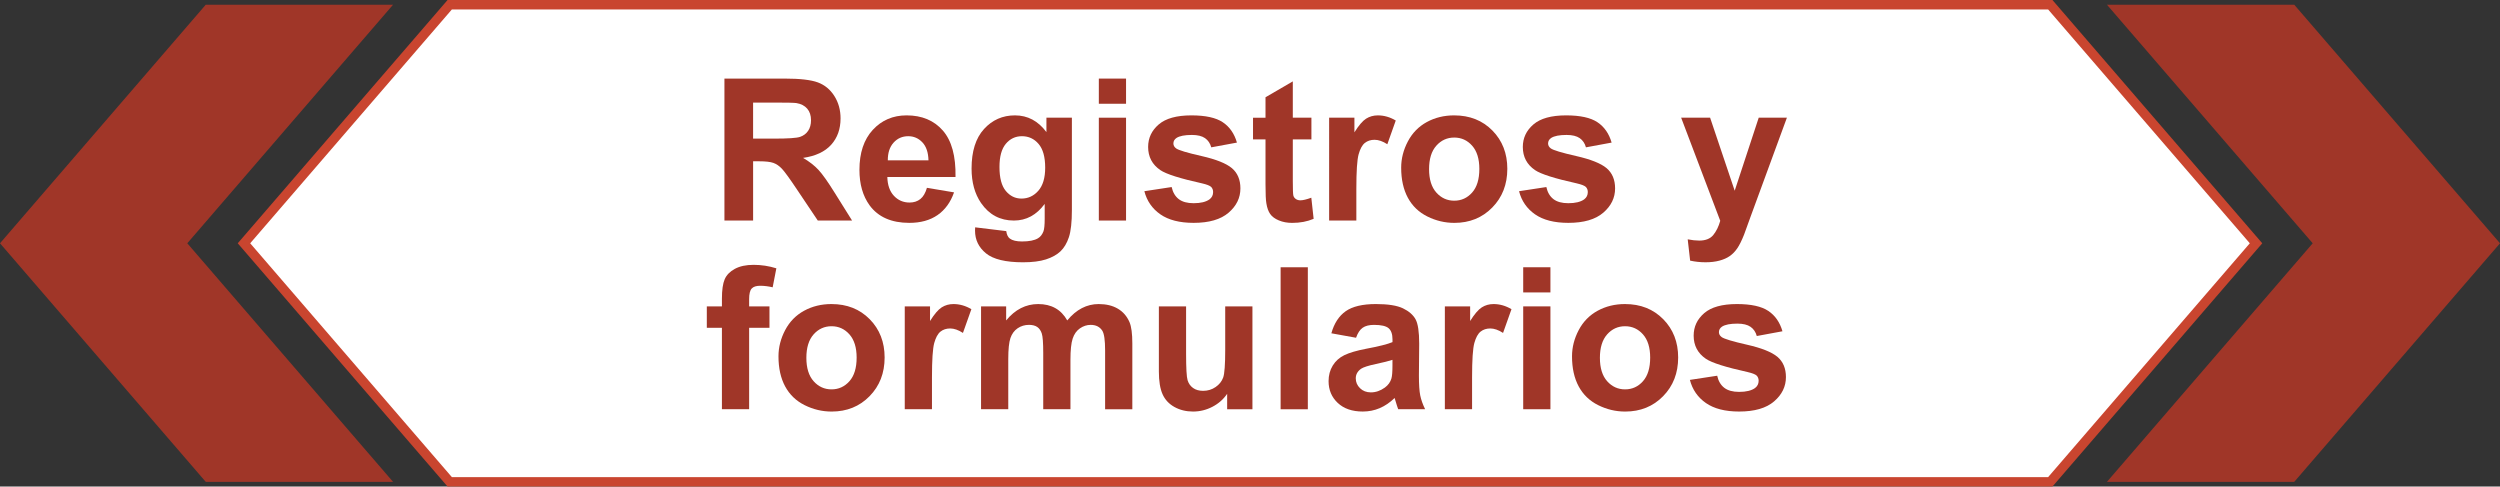<?xml version="1.0" encoding="utf-8"?>
<!-- Generator: Adobe Illustrator 21.0.2, SVG Export Plug-In . SVG Version: 6.00 Build 0)  -->
<svg version="1.1" id="Capa_1" xmlns="http://www.w3.org/2000/svg" xmlns:xlink="http://www.w3.org/1999/xlink" x="0px" y="0px"
	 viewBox="0 0 265 51.576" style="enable-background:new 0 0 265 51.576;" xml:space="preserve">
<rect x="0" y="0" width="265" height="51.576" fill="#333333" stroke="none"/>
<g>
	<g id="XMLID_5561_">
		<polygon id="XMLID_5562_" style="fill:#A03628;" points="243.19,0.5 265,25.788 243.19,51.076 223.337,51.076 
			245.147,25.788 223.337,0.5 198.19,0.5 		"/>
	</g>
	<g id="XMLID_5558_">
		<polygon id="XMLID_5559_" style="fill:#A03628;" points="21.81,51.076 0,25.788 21.81,0.5 41.663,0.5 19.853,25.788 
			41.663,51.076 21.81,51.076 		"/>
	</g>
	<polygon id="XMLID_5556_" style="fill:#FFFFFF;stroke:#C9452F;stroke-miterlimit:10;" points="47.671,0.5 217.329,0.5 
		239.139,25.788 217.329,51.076 47.671,51.076 25.861,25.788 	"/>
	<g>
		<g>
			<path style="fill:#A03628;" d="M76.79,23.378V8.33h6.396c1.607,0,2.776,0.135,3.505,0.405
				c0.73,0.271,1.312,0.751,1.751,1.442c0.438,0.691,0.657,1.481,0.657,2.371c0,1.129-0.332,2.062-0.996,2.797
				c-0.664,0.736-1.656,1.199-2.978,1.392c0.657,0.384,1.199,0.804,1.628,1.263
				c0.427,0.459,1.004,1.273,1.73,2.443l1.837,2.936h-3.634l-2.196-3.275c-0.78-1.17-1.315-1.906-1.602-2.211
				c-0.288-0.305-0.592-0.514-0.914-0.627c-0.321-0.113-0.831-0.17-1.529-0.17h-0.616v6.283H76.79z
				 M79.828,14.694h2.248c1.458,0,2.368-0.061,2.731-0.185c0.362-0.123,0.646-0.336,0.852-0.637
				s0.308-0.678,0.308-1.129c0-0.507-0.135-0.916-0.405-1.227c-0.271-0.312-0.651-0.509-1.145-0.591
				c-0.246-0.034-0.985-0.052-2.217-0.052h-2.372V14.694z"/>
			<path style="fill:#A03628;" d="M98.255,19.909l2.874,0.482c-0.369,1.054-0.953,1.856-1.75,2.407
				s-1.795,0.826-2.992,0.826c-1.895,0-3.299-0.619-4.209-1.857c-0.719-0.992-1.078-2.245-1.078-3.758
				c0-1.807,0.473-3.221,1.417-4.244s2.139-1.535,3.583-1.535c1.621,0,2.901,0.535,3.839,1.606
				s1.386,2.712,1.345,4.923h-7.227c0.021,0.856,0.253,1.52,0.697,1.996c0.445,0.477,1,0.714,1.663,0.714
				c0.452,0,0.832-0.124,1.14-0.37C97.865,20.853,98.098,20.456,98.255,19.909z M98.419,16.994
				c-0.021-0.836-0.236-1.47-0.646-1.904c-0.41-0.435-0.91-0.652-1.499-0.652c-0.63,0-1.149,0.23-1.56,0.688
				c-0.41,0.459-0.612,1.082-0.606,1.869H98.419z"/>
			<path style="fill:#A03628;" d="M103.367,24.097l3.295,0.4c0.055,0.383,0.182,0.646,0.38,0.79
				c0.273,0.206,0.705,0.308,1.294,0.308c0.752,0,1.317-0.112,1.693-0.338c0.253-0.15,0.445-0.395,0.575-0.729
				c0.089-0.24,0.133-0.682,0.133-1.324v-1.592c-0.862,1.178-1.95,1.766-3.264,1.766
				c-1.465,0-2.625-0.619-3.481-1.857c-0.671-0.979-1.006-2.197-1.006-3.655c0-1.827,0.44-3.224,1.319-4.189
				c0.879-0.965,1.973-1.447,3.279-1.447c1.349,0,2.461,0.592,3.337,1.775v-1.529h2.699v9.783
				c0,1.287-0.105,2.248-0.318,2.885c-0.212,0.637-0.51,1.136-0.893,1.499c-0.384,0.362-0.894,0.646-1.535,0.853
				c-0.64,0.205-1.449,0.307-2.428,0.307c-1.848,0-3.158-0.316-3.932-0.949s-1.16-1.435-1.16-2.407
				C103.357,24.35,103.361,24.234,103.367,24.097z M105.944,17.702c0,1.157,0.225,2.003,0.673,2.54
				c0.448,0.538,1.001,0.807,1.658,0.807c0.704,0,1.3-0.275,1.786-0.826c0.485-0.551,0.729-1.367,0.729-2.449
				c0-1.129-0.232-1.967-0.698-2.515c-0.465-0.548-1.054-0.821-1.766-0.821c-0.691,0-1.261,0.27-1.709,0.807
				S105.944,16.599,105.944,17.702z"/>
			<path style="fill:#A03628;" d="M116.476,10.998v-2.668h2.885v2.668H116.476z M116.476,23.378V12.476h2.885v10.902
				H116.476z"/>
			<path style="fill:#A03628;" d="M121.302,20.268l2.894-0.441c0.123,0.561,0.373,0.987,0.749,1.278
				c0.377,0.291,0.903,0.435,1.581,0.435c0.746,0,1.308-0.137,1.684-0.41c0.253-0.191,0.38-0.448,0.38-0.769
				c0-0.219-0.068-0.4-0.205-0.545c-0.144-0.137-0.466-0.264-0.965-0.379c-2.327-0.514-3.802-0.982-4.425-1.406
				c-0.862-0.59-1.293-1.407-1.293-2.454c0-0.944,0.372-1.738,1.118-2.382c0.746-0.643,1.902-0.965,3.47-0.965
				c1.492,0,2.601,0.243,3.326,0.729c0.726,0.486,1.226,1.205,1.499,2.156l-2.721,0.503
				c-0.116-0.425-0.337-0.749-0.662-0.976c-0.325-0.226-0.789-0.338-1.391-0.338c-0.76,0-1.304,0.105-1.632,0.318
				c-0.22,0.15-0.329,0.346-0.329,0.584c0,0.206,0.096,0.381,0.287,0.523c0.261,0.192,1.158,0.463,2.695,0.811
				c1.536,0.349,2.608,0.776,3.218,1.283c0.603,0.513,0.903,1.228,0.903,2.146c0,1-0.417,1.857-1.252,2.576
				s-2.07,1.078-3.706,1.078c-1.485,0-2.66-0.301-3.526-0.903C122.135,22.119,121.569,21.301,121.302,20.268z"/>
			<path style="fill:#A03628;" d="M139.01,12.476v2.3h-1.972v4.394c0,0.89,0.019,1.408,0.057,1.555
				c0.037,0.148,0.123,0.27,0.257,0.365s0.296,0.144,0.487,0.144c0.267,0,0.653-0.093,1.16-0.277l0.246,2.238
				c-0.671,0.287-1.43,0.431-2.278,0.431c-0.52,0-0.989-0.087-1.406-0.262c-0.418-0.174-0.725-0.4-0.919-0.678
				c-0.195-0.277-0.33-0.651-0.405-1.123c-0.062-0.336-0.093-1.014-0.093-2.033v-4.753h-1.324v-2.3h1.324V10.31
				l2.894-1.684v3.85H139.01z"/>
			<path style="fill:#A03628;" d="M143.773,23.378h-2.885V12.476h2.68v1.551c0.458-0.732,0.87-1.215,1.236-1.447
				s0.782-0.35,1.248-0.35c0.656,0,1.289,0.182,1.898,0.544l-0.893,2.515c-0.486-0.315-0.938-0.472-1.355-0.472
				c-0.403,0-0.746,0.111-1.026,0.333c-0.28,0.223-0.501,0.625-0.662,1.207c-0.161,0.582-0.241,1.8-0.241,3.654
				V23.378z"/>
			<path style="fill:#A03628;" d="M148.525,17.773c0-0.957,0.236-1.885,0.708-2.781c0.473-0.896,1.142-1.581,2.007-2.053
				c0.866-0.473,1.833-0.709,2.9-0.709c1.649,0,3.001,0.535,4.055,1.606s1.581,2.425,1.581,4.06
				c0,1.65-0.532,3.018-1.597,4.102c-1.063,1.085-2.403,1.627-4.019,1.627c-0.999,0-1.952-0.226-2.859-0.678
				c-0.906-0.451-1.596-1.113-2.068-1.986C148.762,20.088,148.525,19.026,148.525,17.773z M151.482,17.927
				c0,1.082,0.257,1.91,0.77,2.484c0.513,0.574,1.145,0.862,1.898,0.862s1.385-0.288,1.895-0.862
				s0.765-1.41,0.765-2.505c0-1.067-0.255-1.889-0.765-2.464c-0.51-0.574-1.142-0.861-1.895-0.861
				s-1.386,0.287-1.898,0.861C151.738,16.018,151.482,16.846,151.482,17.927z"/>
			<path style="fill:#A03628;" d="M161.019,20.268l2.894-0.441c0.123,0.561,0.373,0.987,0.749,1.278
				c0.377,0.291,0.903,0.435,1.581,0.435c0.746,0,1.308-0.137,1.684-0.41c0.253-0.191,0.38-0.448,0.38-0.769
				c0-0.219-0.068-0.4-0.205-0.545c-0.144-0.137-0.466-0.264-0.965-0.379c-2.327-0.514-3.802-0.982-4.425-1.406
				c-0.862-0.59-1.293-1.407-1.293-2.454c0-0.944,0.372-1.738,1.118-2.382c0.746-0.643,1.902-0.965,3.47-0.965
				c1.492,0,2.601,0.243,3.326,0.729c0.726,0.486,1.226,1.205,1.499,2.156l-2.721,0.503
				c-0.116-0.425-0.337-0.749-0.662-0.976c-0.325-0.226-0.789-0.338-1.391-0.338c-0.76,0-1.304,0.105-1.632,0.318
				c-0.22,0.15-0.329,0.346-0.329,0.584c0,0.206,0.096,0.381,0.287,0.523c0.261,0.192,1.158,0.463,2.695,0.811
				c1.536,0.349,2.608,0.776,3.218,1.283c0.603,0.513,0.903,1.228,0.903,2.146c0,1-0.417,1.857-1.252,2.576
				s-2.07,1.078-3.706,1.078c-1.485,0-2.66-0.301-3.526-0.903C161.852,22.119,161.285,21.301,161.019,20.268z"/>
			<path style="fill:#A03628;" d="M178.202,12.476h3.069l2.607,7.74l2.546-7.74h2.987l-3.85,10.492l-0.688,1.898
				c-0.253,0.637-0.494,1.123-0.724,1.458s-0.493,0.606-0.791,0.815c-0.297,0.209-0.663,0.371-1.098,0.488
				c-0.435,0.116-0.926,0.174-1.474,0.174c-0.554,0-1.099-0.058-1.632-0.174l-0.257-2.258
				c0.451,0.088,0.858,0.133,1.222,0.133c0.671,0,1.167-0.197,1.488-0.59c0.321-0.395,0.568-0.895,0.739-1.504
				L178.202,12.476z"/>
			<path style="fill:#A03628;" d="M74.922,32.476h1.602v-0.82c0-0.918,0.098-1.602,0.293-2.054
				c0.194-0.452,0.554-0.819,1.077-1.103c0.524-0.284,1.187-0.426,1.987-0.426c0.82,0,1.625,0.123,2.412,0.369
				l-0.391,2.013c-0.458-0.109-0.899-0.164-1.324-0.164c-0.417,0-0.717,0.097-0.897,0.292
				c-0.182,0.194-0.273,0.569-0.273,1.124v0.769h2.155v2.269h-2.155v8.633h-2.885v-8.633H74.922V32.476z"/>
			<path style="fill:#A03628;" d="M82.519,37.773c0-0.957,0.236-1.885,0.708-2.781c0.473-0.896,1.142-1.581,2.007-2.053
				c0.866-0.473,1.833-0.709,2.9-0.709c1.649,0,3.001,0.535,4.055,1.606s1.581,2.425,1.581,4.06
				c0,1.65-0.532,3.018-1.597,4.102c-1.063,1.085-2.403,1.627-4.019,1.627c-0.999,0-1.952-0.226-2.859-0.678
				c-0.906-0.451-1.596-1.113-2.068-1.986C82.755,40.088,82.519,39.026,82.519,37.773z M85.475,37.927
				c0,1.082,0.257,1.91,0.77,2.484c0.513,0.574,1.145,0.862,1.898,0.862s1.385-0.288,1.895-0.862
				s0.765-1.41,0.765-2.505c0-1.067-0.255-1.889-0.765-2.464c-0.51-0.574-1.142-0.861-1.895-0.861
				s-1.386,0.287-1.898,0.861C85.732,36.018,85.475,36.846,85.475,37.927z"/>
			<path style="fill:#A03628;" d="M98.789,43.378h-2.885V32.476h2.68v1.551c0.458-0.732,0.87-1.215,1.236-1.447
				s0.782-0.35,1.248-0.35c0.656,0,1.289,0.182,1.898,0.544l-0.893,2.515c-0.486-0.315-0.938-0.472-1.355-0.472
				c-0.403,0-0.746,0.111-1.026,0.333c-0.28,0.223-0.501,0.625-0.662,1.207s-0.241,1.8-0.241,3.654V43.378z"/>
			<path style="fill:#A03628;" d="M103.993,32.476h2.659v1.488c0.951-1.156,2.084-1.734,3.397-1.734
				c0.698,0,1.305,0.144,1.817,0.432c0.514,0.287,0.935,0.722,1.263,1.303c0.478-0.581,0.996-1.016,1.55-1.303
				c0.555-0.287,1.147-0.432,1.776-0.432c0.801,0,1.478,0.162,2.032,0.488c0.555,0.324,0.969,0.802,1.242,1.432
				c0.198,0.465,0.298,1.219,0.298,2.258v6.971h-2.885v-6.231c0-1.082-0.099-1.779-0.298-2.095
				c-0.267-0.411-0.677-0.616-1.231-0.616c-0.404,0-0.784,0.123-1.14,0.369c-0.355,0.247-0.612,0.607-0.769,1.084
				c-0.158,0.476-0.236,1.227-0.236,2.253v5.235h-2.885v-5.975c0-1.06-0.051-1.745-0.154-2.053
				c-0.102-0.309-0.262-0.537-0.477-0.688c-0.216-0.15-0.509-0.227-0.878-0.227c-0.445,0-0.846,0.12-1.201,0.359
				c-0.355,0.24-0.61,0.586-0.765,1.037s-0.231,1.201-0.231,2.248v5.297h-2.885V32.476z"/>
			<path style="fill:#A03628;" d="M130.078,43.378v-1.633c-0.397,0.582-0.919,1.041-1.565,1.376
				c-0.646,0.335-1.329,0.503-2.048,0.503c-0.732,0-1.39-0.16-1.971-0.482c-0.582-0.321-1.003-0.773-1.263-1.355
				c-0.261-0.581-0.391-1.385-0.391-2.412v-6.898h2.885v5.01c0,1.533,0.053,2.473,0.159,2.818
				s0.299,0.619,0.58,0.82c0.28,0.203,0.637,0.303,1.067,0.303c0.493,0,0.935-0.135,1.324-0.404
				c0.391-0.271,0.657-0.606,0.801-1.006s0.216-1.381,0.216-2.941v-4.6h2.885v10.902H130.078z"/>
			<path style="fill:#A03628;" d="M135.745,43.378V28.33h2.885v15.049H135.745z"/>
			<path style="fill:#A03628;" d="M143.742,35.802l-2.618-0.473c0.294-1.053,0.801-1.834,1.52-2.34
				s1.786-0.76,3.203-0.76c1.286,0,2.244,0.152,2.874,0.457s1.072,0.691,1.329,1.16s0.385,1.329,0.385,2.582
				l-0.03,3.367c0,0.957,0.046,1.664,0.139,2.119c0.092,0.455,0.265,0.943,0.519,1.463h-2.854
				c-0.075-0.191-0.167-0.476-0.276-0.852c-0.049-0.172-0.083-0.284-0.103-0.34
				c-0.492,0.479-1.02,0.839-1.58,1.078c-0.561,0.24-1.16,0.359-1.797,0.359c-1.122,0-2.007-0.305-2.653-0.914
				c-0.647-0.608-0.971-1.379-0.971-2.309c0-0.616,0.147-1.166,0.441-1.648c0.295-0.482,0.707-0.852,1.237-1.108
				s1.295-0.48,2.294-0.673c1.349-0.252,2.283-0.488,2.803-0.707V35.977c0-0.554-0.137-0.95-0.41-1.185
				c-0.274-0.236-0.791-0.354-1.551-0.354c-0.513,0-0.913,0.102-1.2,0.303
				C144.153,34.942,143.92,35.296,143.742,35.802z M147.602,38.143c-0.369,0.123-0.954,0.271-1.755,0.441
				s-1.324,0.339-1.571,0.503c-0.376,0.268-0.565,0.606-0.565,1.016c0,0.404,0.15,0.754,0.452,1.048
				c0.301,0.294,0.684,0.441,1.149,0.441c0.52,0,1.017-0.171,1.488-0.513c0.35-0.261,0.578-0.579,0.689-0.955
				c0.075-0.246,0.112-0.715,0.112-1.406V38.143z"/>
			<path style="fill:#A03628;" d="M156.04,43.378h-2.885V32.476h2.68v1.551c0.458-0.732,0.87-1.215,1.236-1.447
				s0.782-0.35,1.248-0.35c0.656,0,1.289,0.182,1.898,0.544l-0.893,2.515c-0.486-0.315-0.938-0.472-1.355-0.472
				c-0.403,0-0.746,0.111-1.026,0.333c-0.28,0.223-0.501,0.625-0.662,1.207s-0.241,1.8-0.241,3.654V43.378z"/>
			<path style="fill:#A03628;" d="M161.46,30.997v-2.668h2.885v2.668H161.46z M161.46,43.378V32.476h2.885v10.902
				H161.46z"/>
			<path style="fill:#A03628;" d="M166.634,37.773c0-0.957,0.236-1.885,0.708-2.781c0.473-0.896,1.142-1.581,2.007-2.053
				c0.866-0.473,1.833-0.709,2.9-0.709c1.649,0,3.001,0.535,4.055,1.606s1.581,2.425,1.581,4.06
				c0,1.65-0.532,3.018-1.597,4.102c-1.063,1.085-2.403,1.627-4.019,1.627c-0.999,0-1.952-0.226-2.859-0.678
				c-0.906-0.451-1.596-1.113-2.068-1.986C166.87,40.088,166.634,39.026,166.634,37.773z M169.59,37.927
				c0,1.082,0.257,1.91,0.77,2.484c0.513,0.574,1.145,0.862,1.898,0.862s1.385-0.288,1.895-0.862
				s0.765-1.41,0.765-2.505c0-1.067-0.255-1.889-0.765-2.464c-0.51-0.574-1.142-0.861-1.895-0.861
				s-1.386,0.287-1.898,0.861C169.847,36.018,169.59,36.846,169.59,37.927z"/>
			<path style="fill:#A03628;" d="M179.128,40.268l2.894-0.441c0.123,0.561,0.373,0.987,0.749,1.278
				c0.377,0.291,0.903,0.435,1.581,0.435c0.746,0,1.308-0.137,1.684-0.41c0.253-0.191,0.38-0.448,0.38-0.769
				c0-0.219-0.068-0.4-0.205-0.545c-0.144-0.137-0.466-0.264-0.965-0.379c-2.327-0.514-3.802-0.982-4.425-1.406
				c-0.862-0.59-1.293-1.407-1.293-2.454c0-0.944,0.372-1.738,1.118-2.382c0.746-0.643,1.902-0.965,3.47-0.965
				c1.492,0,2.601,0.243,3.326,0.729c0.726,0.486,1.226,1.205,1.499,2.156l-2.721,0.503
				c-0.116-0.425-0.337-0.749-0.662-0.976c-0.325-0.226-0.789-0.338-1.391-0.338c-0.76,0-1.304,0.105-1.632,0.318
				c-0.22,0.15-0.329,0.346-0.329,0.584c0,0.206,0.096,0.381,0.287,0.523c0.261,0.192,1.158,0.463,2.695,0.811
				c1.536,0.349,2.608,0.776,3.218,1.283c0.603,0.513,0.903,1.228,0.903,2.146c0,1-0.417,1.857-1.252,2.576
				s-2.07,1.078-3.706,1.078c-1.485,0-2.66-0.301-3.526-0.903C179.961,42.119,179.395,41.301,179.128,40.268z"/>
		</g>
	</g>
</g>
</svg>
